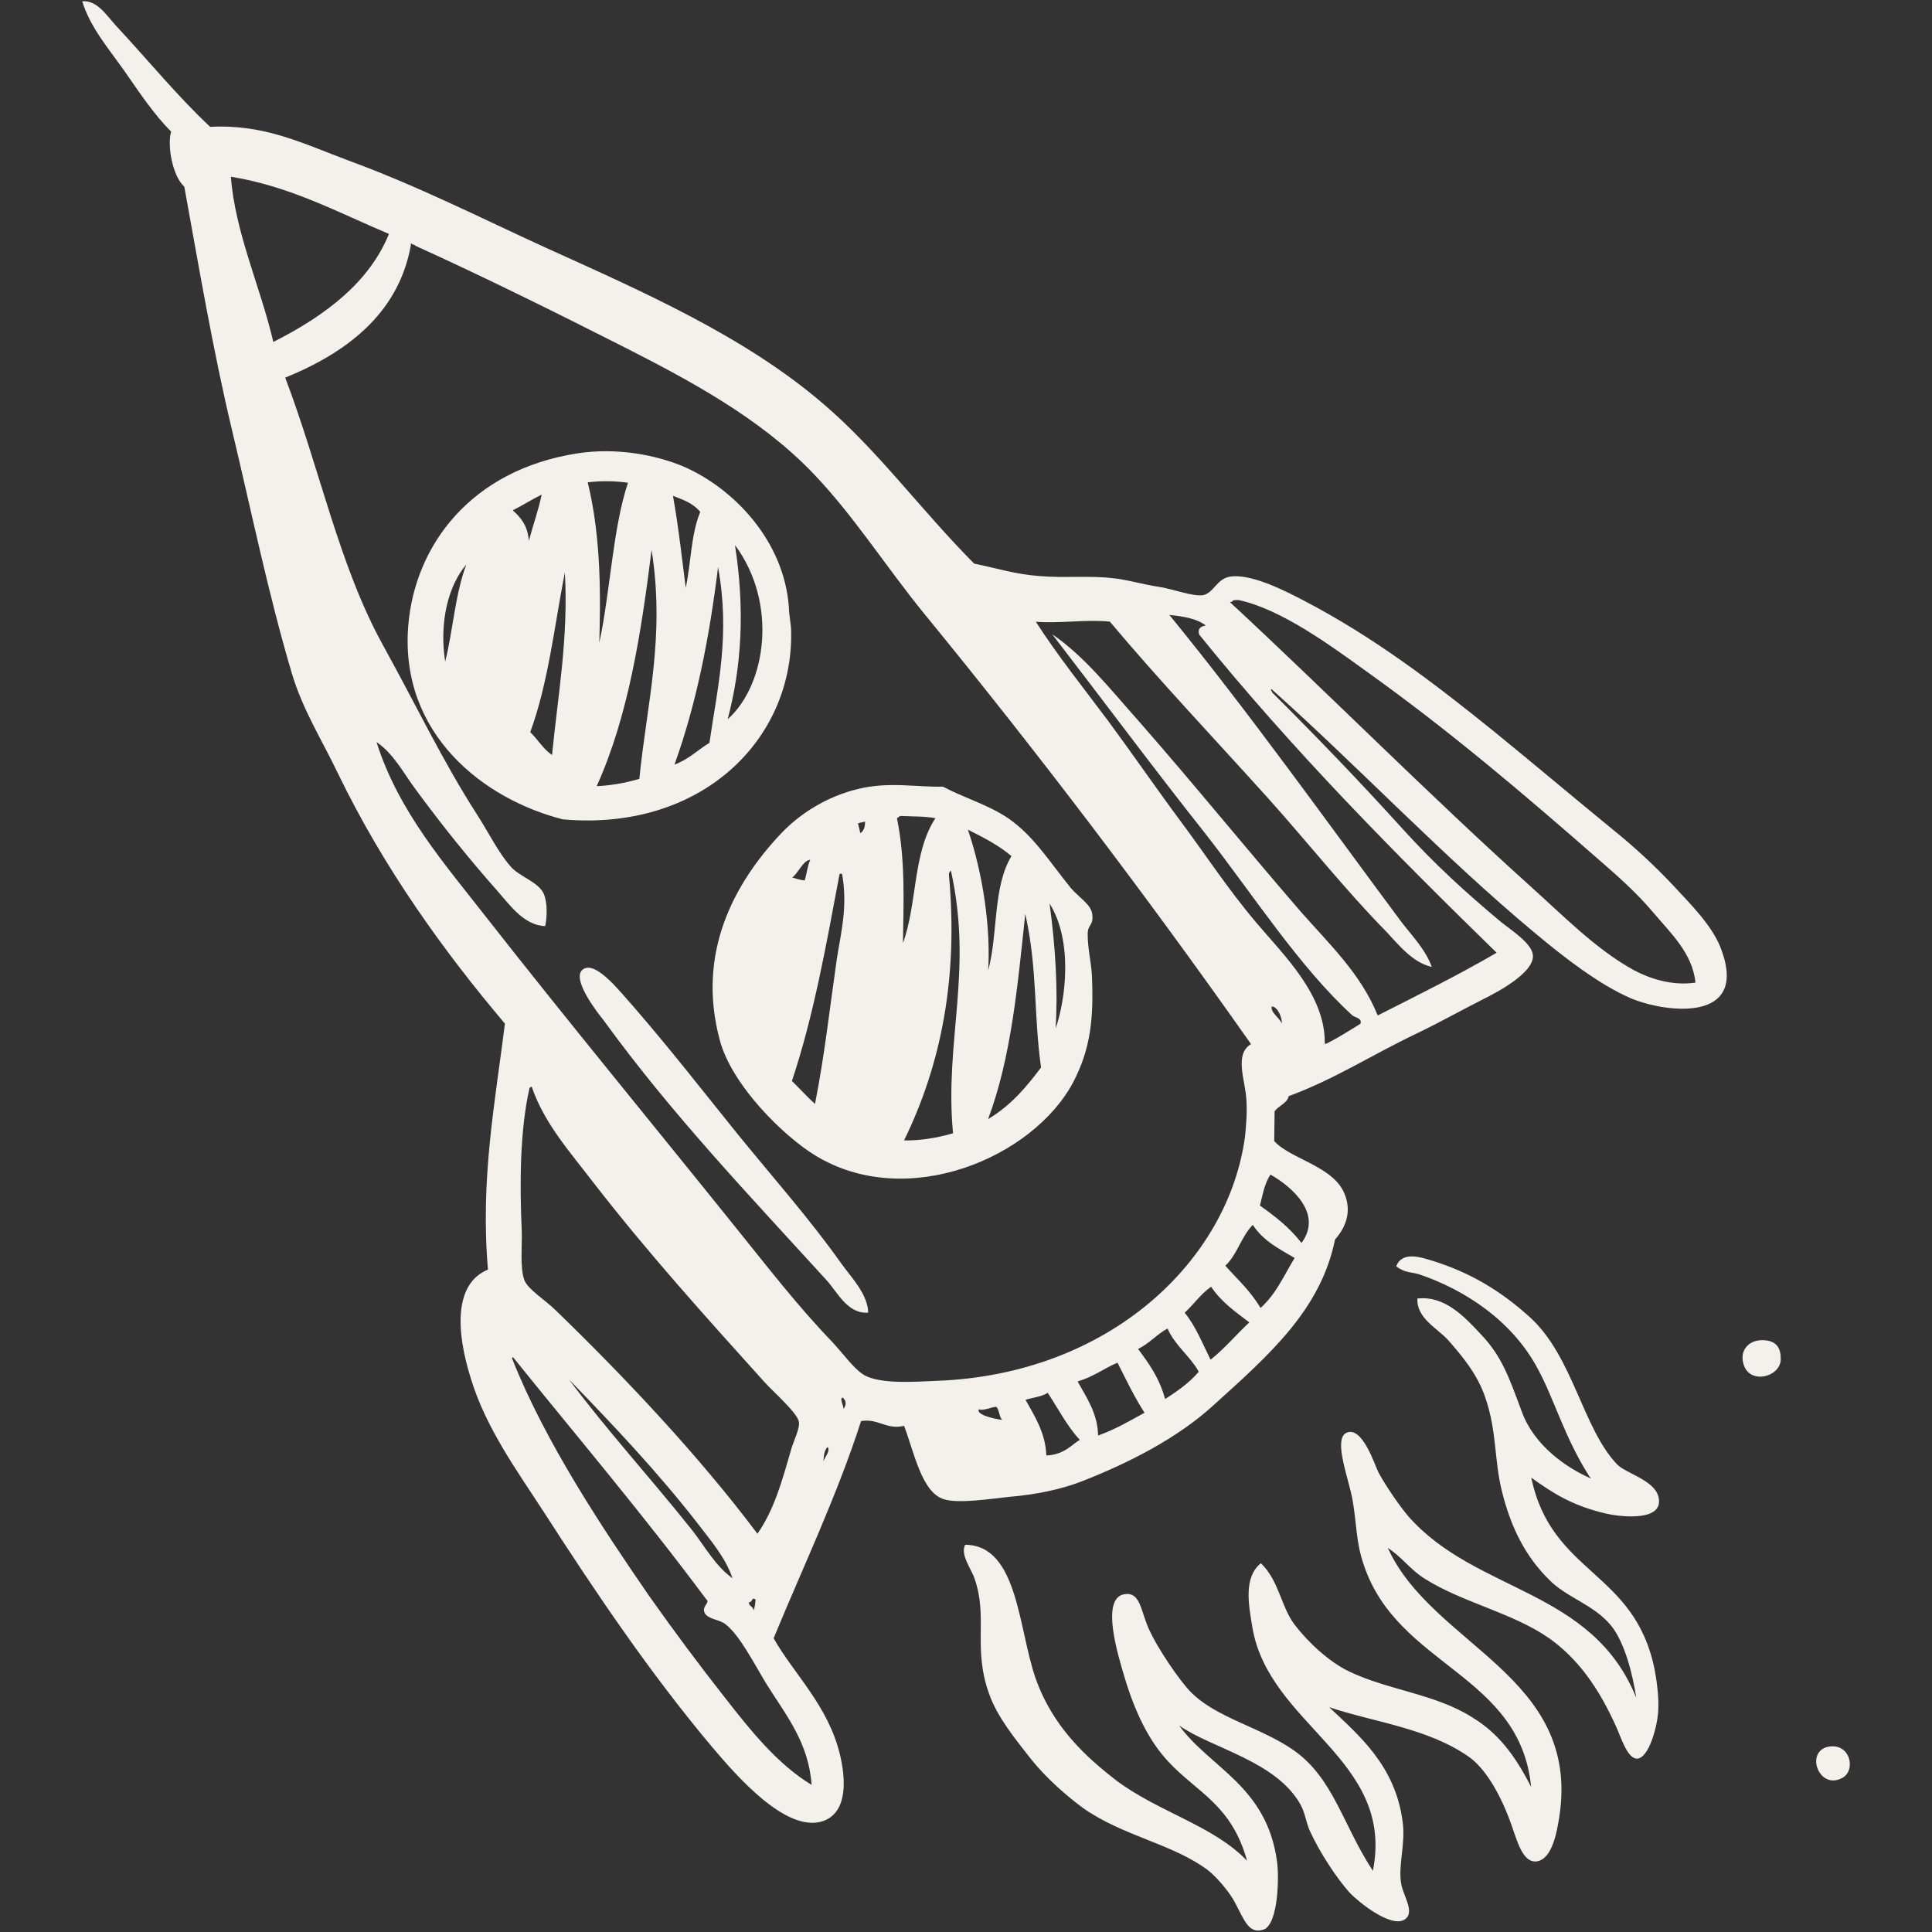 <svg xmlns="http://www.w3.org/2000/svg" xmlns:xlink="http://www.w3.org/1999/xlink" width="1080" zoomAndPan="magnify" viewBox="0 0 810 810" height="1080" preserveAspectRatio="xMidYMid meet" version="1.0"><rect x="0" y="0" width="810" height="810" fill="#333333" stroke="none"/><defs><clipPath id="831a5cf642"><path d="M 34.566 0.523 L 775.426 0.523 L 775.426 809.402 L 34.566 809.402 Z M 34.566 0.523 " clip-rule="nonzero"/></clipPath></defs><g clip-path="url(#831a5cf642)"><path fill="#f4f1ec" d="M 316.773 670.582 C 316.637 672.195 316.5 673.809 315.941 675.164 C 315.676 673.305 314.176 673.656 313.91 671.797 C 315.82 671.688 314.93 669.445 316.773 670.582 Z M 345.234 612.715 C 345.379 610.398 345.531 608.086 346.957 606.688 C 348.348 608.113 345.836 610.82 345.234 612.715 Z M 417.66 589.789 C 418.973 590.879 418.863 594.066 420.207 595.324 C 416.945 594.875 409.188 593.219 410.367 590.828 C 412.141 591.641 415.094 590.055 417.66 589.789 Z M 439.25 583.926 C 443.645 590.598 447.59 598.25 452.742 603.684 C 449.621 605.305 446.344 609.953 438.688 610.203 C 438.332 600.637 433.648 593.508 429.945 586.855 C 433.062 585.93 437.16 585.473 439.25 583.926 Z M 479.848 592.297 C 473.652 595.707 467.652 599.246 460.379 601.859 C 460.234 592.422 455.254 585.539 451.801 579.176 C 458.523 577.207 462.781 573.734 468.52 571.309 C 472.168 578.512 475.691 585.914 479.848 592.297 Z M 502.59 575.102 C 498.906 579.488 493.816 583.164 488.48 586.543 C 485.926 577.332 481.555 571.527 477.148 565.562 C 482.012 563.176 484.828 559.52 489.488 557 C 492.855 564.449 498.645 568.152 502.59 575.102 Z M 353.66 590.707 C 353.672 589.289 351.957 586.543 353.211 585.895 C 354.934 587.23 354.84 589.012 353.66 590.707 Z M 523.789 554.418 C 518.188 559.613 513.582 565.281 507.523 570.059 C 504.121 563.152 501.09 555.633 496.676 550.371 C 500.57 546.801 503.254 542.656 507.762 539.469 C 512.121 545.977 517.996 550.008 523.789 554.418 Z M 542.781 527.414 C 538.355 534.613 535.129 542.402 528.484 548.379 C 524.336 541.293 518.758 536.316 513.727 530.668 C 518.875 525.762 520.305 518.574 525.242 513.531 C 529.688 520.363 536.445 523.664 542.781 527.414 Z M 292.23 638.375 C 297.625 645.512 304.086 652.734 307.098 661.664 C 299.707 656.418 295.445 648.129 289.684 640.906 C 272.887 619.832 253.859 598.938 238.586 578.379 C 256.969 597.32 275.773 617.219 292.23 638.375 Z M 296.047 670.453 C 298.176 672.043 293.441 673.527 295.816 676.828 C 297.734 679 301.785 679.078 304.176 680.969 C 310.203 685.672 315.93 697.109 321.422 706.148 C 329.645 719.27 339.008 730.539 340.277 748.316 C 326.117 739.766 314.887 725.785 304.262 712.176 C 293.434 698.445 282.57 683.848 271.965 668.836 C 252.879 641.109 228.547 604.641 214.746 569.68 C 214.664 569.355 214.586 569.023 215.129 569.066 C 242.305 602.758 269.91 635.285 296.047 670.453 Z M 545.66 521.109 C 540.594 514.602 534.559 509.906 528.223 505.453 C 529.426 500.953 530.062 496.238 532.668 492.453 C 541.801 497.645 554.684 508.957 545.66 521.109 Z M 537.344 429.051 C 536.418 426.637 532.547 424.406 533.188 421.973 C 535.637 421.914 537.727 427.02 537.344 429.051 Z M 248.633 495.609 C 271.953 525.652 295.324 551.477 320.414 579.344 C 324.215 583.527 333.98 592.066 334.891 595.887 C 335.562 598.711 332.66 604.141 331.625 607.902 C 327.797 621.27 324.492 633.121 317.555 643.02 C 293.102 610.445 262.066 577.496 232.848 549.219 C 228.707 545.117 221.301 540.57 219.848 536.707 C 217.914 531.551 218.965 522 218.742 515.91 C 217.793 495.082 218.102 473.602 221.918 456.547 C 221.969 456.004 222.258 455.758 222.922 455.609 C 228.184 471.016 238.91 482.844 248.633 495.609 Z M 685.219 406.855 C 669.289 398.207 655.32 383.816 641.254 371.223 C 599.219 333.363 555.547 289.406 515.652 252.445 C 516.145 252.32 516.477 252.242 516.809 252.172 C 516.273 251.418 519.301 251.57 519.301 251.57 C 537.055 255.398 557.27 270.215 573.172 281.684 C 608.102 306.672 638.953 332.984 670.461 360.547 C 678.219 367.293 686.215 374.336 693.086 382.516 C 700.207 390.988 709.637 399.617 710.824 411.965 C 701.004 413.434 691.637 410.234 685.219 406.855 Z M 555.09 437.969 C 555.418 437.891 555.715 437.645 555.422 437.18 C 555.504 416.988 538.457 400.703 526.719 386.844 C 514.98 372.977 505.043 357.805 495.488 345 C 484.871 330.691 474.918 316.223 464.793 302.5 C 454.219 288.359 443.477 274.961 434.266 260.668 C 444.109 261.477 455.594 259.602 465.312 260.625 C 486.414 285.754 509.383 309.918 531.605 334.609 C 548.344 353.246 564.195 373.32 581.117 390.504 C 586.523 396.238 592.117 403.496 600.297 405.398 C 597.676 398.125 592.105 392.445 587.531 386.516 C 555.199 343.012 523.492 298.469 490.262 257.809 C 495.844 258.402 501.461 259.168 505.527 262.23 C 503.168 262.621 502.039 263.766 502.762 266.051 C 541.875 314.438 584.441 357.43 627.469 399.438 C 611.77 408.621 594.668 417.094 577.605 425.738 C 570.621 408.281 557.059 395.555 545.473 382.355 C 522.203 355.461 500.047 328.121 477.141 302.008 C 465.641 289.141 454.777 275.242 441.117 265.871 C 462 292.992 483.473 321.906 505.34 349.496 C 525.023 374.609 544.66 405.363 567.09 425.797 C 568.156 426.59 571.215 426.918 570.363 429.227 C 565.789 432.07 559.07 436.312 555.09 437.969 Z M 172.262 102.734 C 172.18 102.406 172.102 102.074 172.637 102.109 C 172.797 102.777 173.918 102.344 174.078 103 C 203.207 116.219 232.078 130.547 260.82 145.09 C 288.781 159.289 318.539 175.152 340.738 198.27 C 357.531 215.672 371.34 237.457 387.242 256.996 C 434.574 314.82 480.637 375.391 524.496 437.738 C 517.297 442.086 522.145 452.855 522.559 461.18 C 522.918 466.363 522.449 471.742 521.992 476.41 C 515.074 528.246 465.488 576.254 392.605 578.93 C 383.746 579.301 369.785 580.355 362.777 576.758 C 358.379 574.48 353.809 567.852 348.859 562.543 C 334.398 547.57 321.414 530.668 308.699 514.934 C 273.473 471.074 238.152 428.277 204.078 384.828 C 186.828 362.633 167.148 340.492 157.855 311.129 C 165.176 316.051 169.262 324.367 174.664 331.504 C 185.309 345.977 196.551 359.961 208.332 373.285 C 213.617 379.227 219.566 387.973 228.582 388.273 C 229.414 384.395 229.555 378.387 227.977 374.734 C 225.711 369.66 217.461 367.422 213.984 363.168 C 208.91 357.355 204.816 349.031 200.051 341.578 C 185.547 319.074 174.207 295.113 160.637 270.633 C 142.062 237 134.195 196.758 119.57 158.32 C 148.207 146.738 167.555 129.305 172.262 102.734 Z M 96.801 74.094 C 121.438 78.039 141.602 89.004 163.074 98.086 C 154.875 118.121 136.977 132.055 114.59 143.371 C 109.32 120.59 98.551 97.543 96.801 74.094 Z M 364.016 550.32 C 363.719 542.496 357.25 535.977 352.797 529.836 C 339.047 510.492 324.688 494.445 309.27 475.496 C 294.309 456.961 281.121 439.938 265.367 421.77 C 260.871 416.879 250.375 403.07 244.797 406.152 C 238.586 409.574 250.891 425.059 253.133 427.852 C 281.664 467.18 314.43 501.465 346.312 536.48 C 351.016 541.496 355.23 551.023 364.016 550.32 Z M 594.227 544.422 C 593.93 552.738 602.418 556.684 607.164 561.863 C 612.73 568.246 619.512 576.102 622.809 586.199 C 627.547 600.152 626.441 611.645 629.496 624.426 C 633.461 641.031 639.961 652.812 649.18 662.012 C 656.672 669.871 668.402 672.68 675.68 681.82 C 681.23 688.922 684.531 701.984 686.008 711.816 C 667.477 665.883 618.855 668.027 590.426 635.695 C 586.75 631.309 581.398 623.637 577.984 617.434 C 576.277 613.984 571.238 597.996 564.668 600.621 C 558.594 603.125 565.703 620.375 567.141 629.328 C 568.898 639.613 568.453 646.566 571.84 656.289 C 586.211 698.824 637.254 701.711 641.941 749.191 C 635.008 735.582 627.945 726.574 617.449 720.133 C 601.902 710.156 581.883 708.629 565.621 700.762 C 557.5 696.914 548.527 688.703 542.887 681.277 C 537.09 673.891 536.367 662.828 528.629 655.383 C 521.277 661.355 523.484 672.754 525.082 682.379 C 532.105 723.512 584.902 737.395 575.594 784.352 C 562.922 765.098 559.113 745.484 542.266 733.715 C 528.367 724.055 509.535 720.133 499.004 709.145 C 494.59 704.586 485.246 691.195 481.367 682.293 C 478.133 674.648 477.922 667.156 471.207 668.41 C 461.492 670.379 468.621 693.598 471.344 702.77 C 475.824 717.844 481.699 729.945 489.93 738.68 C 501.965 751.602 516.32 756.586 522.832 780.133 C 508.785 765.41 485.652 759.707 468.117 746.535 C 455.426 736.758 441.32 723.98 434.164 703.586 C 426.883 682.691 426.797 647.789 404.648 647.645 C 402.492 651.852 407.23 657.734 408.512 661.637 C 414.355 677.965 407.762 690.773 414.637 710.004 C 418.059 719.891 425.703 729.121 432.281 737.551 C 438.781 745.645 447.191 752.938 454.008 757.977 C 470.691 769.773 491.645 773.016 506.395 784.055 C 508.734 785.777 514.797 792.043 517.68 797.504 C 521.777 805.125 523.543 811.023 529.73 809.004 C 536.047 806.797 536.25 786.391 535.441 780.797 C 531.301 748.801 507.207 741.223 494.352 723.41 C 507.871 732.992 535.102 738.238 545.297 756.68 C 547.129 759.93 547.57 764.035 549.121 767.523 C 553.203 776.551 560.621 787.762 565.859 793.527 C 569.633 797.539 582.848 808.07 588.594 804.941 C 593.543 802.176 588.566 795.289 587.508 790.113 C 586.012 782.391 589.375 772.988 588.066 763.832 C 585.039 740.164 569.523 727.375 557.27 715.746 C 575.785 722.02 598.656 724.445 615.953 736.633 C 622.32 741.25 628.02 750.422 632.543 761.973 C 635.727 770.152 637.848 781.23 644.316 780.387 C 650.746 779.379 652.676 768.391 653.734 761.812 C 662.883 702.426 600.66 690.277 581.84 648.977 C 587.641 652.684 591.438 658.27 597.395 661.926 C 613.109 671.863 634.125 676.141 649.5 686.844 C 661.332 695.254 670.199 707.348 677.762 724.312 C 680.18 730.055 682.668 737.531 686.484 737.32 C 691.449 736.828 694.656 723.777 695.074 718.953 C 695.844 712.617 694.445 703.824 693.707 699.973 C 685.312 658.285 650.52 660.281 642 619.512 C 651.129 626.098 659.387 631.316 673.137 634.523 C 677.805 635.688 695.047 638.055 695.539 629.871 C 696.09 621.141 682.207 618.145 678.066 614.039 C 663.613 599.074 659.539 568.82 641.582 552.406 C 629.234 541.145 616.148 533.391 600.434 528.551 C 595.891 527.18 587.848 524.359 585.379 530.922 C 589.035 533.73 591.727 533.262 594.949 534.246 C 614.418 540.824 634.234 553.98 644.832 574.09 C 651.734 586.828 655.797 602.352 666.227 618.805 C 666.34 619.301 666.84 619.18 667 619.852 C 656.824 615.445 643.172 606.07 638.027 591.855 C 632.629 577.352 629.652 568.59 620.773 559.309 C 613.934 551.992 605.66 543.09 594.227 544.422 Z M 739.824 561.898 C 733.211 561.379 729.105 566.223 731.031 572.082 C 733.637 580.754 746.832 577.25 746.578 569.594 C 746.586 565.199 744.836 562.293 739.824 561.898 Z M 767.379 732.188 C 756.27 733.449 762.387 750.934 772.453 745.367 C 778.039 742.277 775.957 731.371 767.379 732.188 Z M 436.473 447.543 C 430.473 455.469 424.102 463.316 414.273 469.172 C 424.023 443.152 426.652 413.043 429.848 383.152 C 435.074 406.469 433.309 425.492 436.473 447.543 Z M 442.566 431.172 C 443.594 414.961 442.539 397.309 440.039 378.785 C 449.977 394.66 446.742 419.297 442.566 431.172 Z M 399.559 475.148 C 391.996 477.305 385.199 478.227 379.035 478.117 C 394.473 446.531 401.883 410.016 397.824 366.59 C 397.828 365.891 398.242 365.441 398.668 364.984 C 408.078 407.309 395.906 436.363 399.559 475.148 Z M 350.844 402.043 C 347.816 423.117 345.668 442.762 341.688 462.84 C 338.328 459.777 335.215 456.309 332.016 453.211 C 341.121 425.949 346.348 396.445 351.906 366.867 C 351.789 366.367 352.754 365.961 353.078 366.582 C 355.496 380.395 352.492 391.285 350.844 402.043 Z M 424.059 358.918 C 416.141 372.035 418.516 391.48 414.289 406.875 C 415.383 389.418 412.27 366.824 405.793 347.84 C 412.184 351.051 418.566 354.266 424.059 358.918 Z M 337.359 369.117 C 335.578 369.008 333.848 368.371 332.156 367.902 C 334.824 365.852 336.742 360.664 339.691 360.48 C 338.539 363.043 338.258 366.273 337.359 369.117 Z M 376.043 343.023 C 376.711 342.867 376.719 342.156 377.746 342.09 C 382.551 342.344 387.602 342.184 392.184 343.023 C 382.637 357.414 384.613 378.875 378.562 395.41 C 378.816 378.852 379.633 360.234 376.043 343.023 Z M 360.699 349.32 C 360.348 347.832 360.027 346.5 359.711 345.168 C 360.707 344.93 361.707 344.691 362.699 344.449 C 362.641 346.406 362.371 348.223 360.699 349.32 Z M 395.34 329.809 C 384 330.062 372.891 327.629 359.941 330.727 C 346.832 333.863 335.375 340.984 327.125 349.801 C 308.258 369.934 291.727 399.152 301.816 436.219 C 306.832 455.02 328.637 476.48 341.961 484.531 C 380.344 507.812 433.062 485.391 449.906 453.805 C 457.25 439.766 458.59 426.996 457.781 408.938 C 457.539 403.555 455.949 397.617 456.016 391.285 C 456.137 387.391 458.742 388.008 457.844 382.781 C 457.137 379.082 452.207 376.059 449.051 372.426 C 439.852 361.105 433.469 350.523 422.734 343.09 C 414.355 337.379 404.199 334.535 395.34 329.809 Z M 297.43 311.453 C 292.516 314.387 289.047 318.199 282.773 320.574 C 292.059 294.844 297.48 266.871 301.047 237.766 C 306.258 266.184 300.816 288.184 297.43 311.453 Z M 305.07 301.559 C 310.797 280.012 312.445 256.102 308.141 228.531 C 326.227 252.809 321.277 287.148 305.07 301.559 Z M 231.441 316.527 C 227.902 314.211 225.5 310.051 222.309 306.953 C 229.852 286.375 232.414 262.602 236.82 239.961 C 238.363 267.668 233.891 291.543 231.441 316.527 Z M 268.051 326.551 C 261.66 328.434 255.559 329.359 250.172 329.594 C 263.477 300.09 268.762 265.668 273.184 230.566 C 278.973 267.262 271.105 295.285 268.051 326.551 Z M 186.641 277.402 C 184.078 260.812 187.957 245.496 195.5 236.676 C 190.781 249.211 189.965 264.148 186.641 277.402 Z M 287.504 246.445 C 286.391 238.113 284.457 220.504 282.148 207.891 C 286.398 209.512 290.602 210.957 293.586 214.637 C 289.684 223.992 289.727 235.906 287.504 246.445 Z M 221.73 226.723 C 221.18 220.012 218.141 216.879 214.984 213.949 C 219.066 211.922 222.859 209.438 227.102 207.363 C 225.711 214.02 223.488 220.156 221.73 226.723 Z M 251.258 269.496 C 251.715 252.367 252.324 226.25 246.402 202.23 C 252.531 201.461 258.207 201.688 263.289 202.395 C 256.926 221.293 255.906 247.855 251.258 269.496 Z M 235.965 343.516 C 293.695 348.664 332.625 310.41 331.691 264.664 C 331.676 261.672 330.809 258.027 330.758 254.883 C 328.82 226.215 306.938 204.422 286.586 195.602 C 274.875 190.68 258.52 187.574 242.262 190.051 C 197.238 196.961 173.809 228.879 171.145 262.504 C 167.613 307.922 202.891 335.105 235.965 343.516 Z M 533.516 290.465 C 532.414 288.793 532.66 288.379 534.059 289.805 C 569.539 321.508 605.691 359.715 643.57 391.199 C 655.637 401.297 670.293 412.703 683.602 418.473 C 697.867 424.543 732.84 429.16 721.855 398.625 C 718.367 388.406 708.77 379.113 700.945 370.637 C 692.969 362.191 684.684 354.691 676.836 348.332 C 660.051 334.613 643.559 320.66 626.562 306.828 C 600.906 286.109 576.016 267.137 546.738 251.852 C 538.711 247.633 523.723 239.98 515.059 241.887 C 510.07 243.074 508.609 248.688 504.418 249.516 C 500.027 250.215 491.492 246.812 485.5 245.969 C 478.762 244.941 471.953 242.883 466.574 242.414 C 456.816 241.234 446.039 242.414 435.828 241.516 C 425.652 240.793 417.277 238.055 408.441 236.312 C 386.023 213.766 368.156 188.914 345.016 169.176 C 311.902 140.766 269.008 122.074 228.461 103.688 C 201.473 91.363 175.488 78.098 146.254 67.363 C 126.785 60.082 110.82 51.969 88.121 53.184 C 74.789 40.75 61.922 25.059 48.691 10.844 C 44.926 6.832 40.816 -0.078 34.477 0.559 C 37.762 11.355 45.527 20.375 51.898 29.379 C 58.301 38.551 64.375 47.812 71.75 55.168 C 69.992 61.023 72.379 73.973 77.266 78.25 C 83.418 112.039 89.223 146.621 97.312 180.488 C 105.527 214.844 112.504 249.152 122.34 282.242 C 126.91 297.645 135.008 310.273 141.703 324.293 C 161.105 364.398 186.496 399.391 211.691 429.16 C 207.535 462.441 201.328 494.453 204.582 532.285 C 190.359 538.141 191.07 557.977 197.484 578.199 C 203.844 598.965 216.871 616.734 228.281 634.355 C 250.035 668.113 272.582 701.508 298.34 732.188 C 308.855 744.594 329.707 768.738 345.125 763.477 C 355.641 759.734 354.504 745.441 352.16 735.648 C 347.238 715.059 332.605 701.543 324.344 686.844 C 336.789 656.672 350.836 627.344 361.012 595.789 C 368.27 594.578 371.57 599.578 379.039 597.793 C 383.273 608.895 386.41 625.688 395.695 628.551 C 401.961 630.562 415.98 628.27 423.523 627.516 C 433.504 626.707 444.578 624.586 453.727 620.996 C 473.137 613.375 493.648 603.031 508.898 589.027 C 531.844 568.285 553.773 549.184 559.707 519.684 C 564.273 514.559 566.742 508 563.754 500.648 C 559.203 488.922 540.934 485.926 534.219 478.398 C 534.262 474.18 534.34 470.125 534.383 465.898 C 536.113 463.562 539.719 462.52 540.254 459.582 C 560.238 452.176 574.75 442.391 594.918 432.832 C 603.574 428.652 612.23 423.785 622.098 418.789 C 628.215 415.75 642.992 407.824 642.688 400.703 C 642.535 395.656 633.852 390.188 629.301 386.539 C 613.949 373.707 601.363 362.152 588.262 347.738 C 569.191 326.684 551.949 308.863 533.516 290.465 " fill-opacity="1" fill-rule="evenodd"/></g></svg>